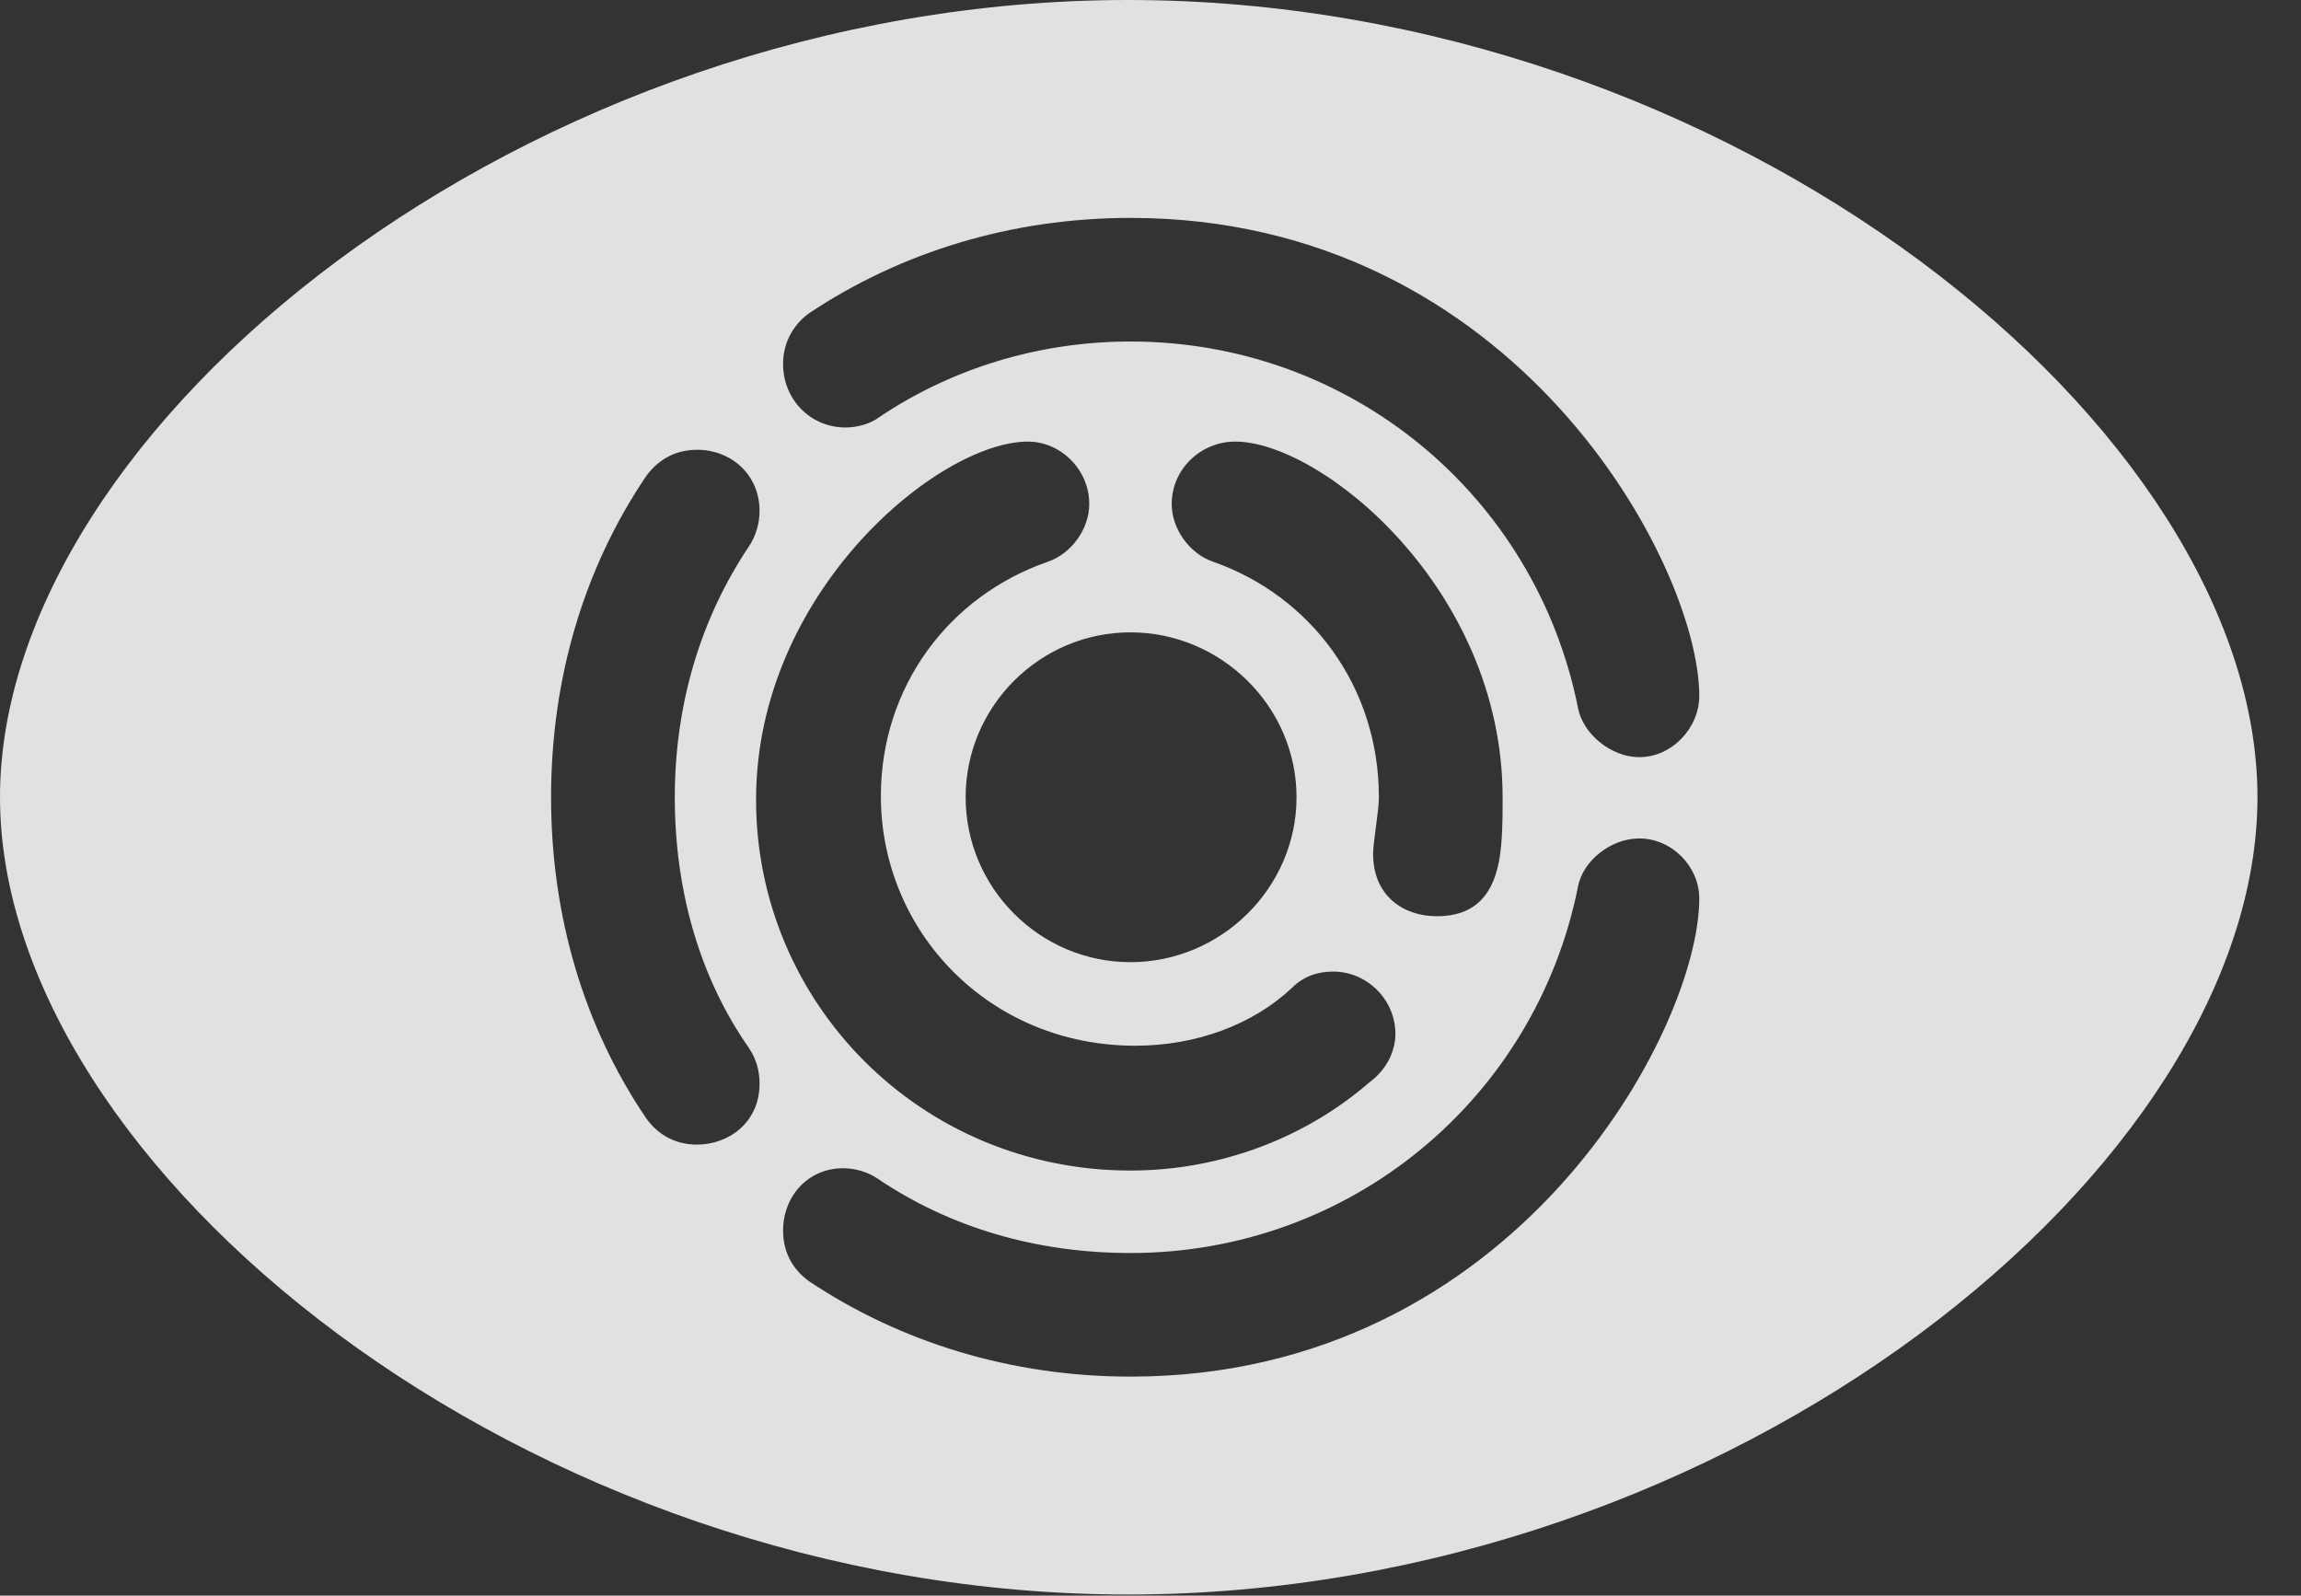 <?xml version="1.0" encoding="UTF-8"?>
<!--Generator: Apple Native CoreSVG 232.5-->
<!DOCTYPE svg
PUBLIC "-//W3C//DTD SVG 1.1//EN"
       "http://www.w3.org/Graphics/SVG/1.1/DTD/svg11.dtd">
<svg version="1.1" xmlns="http://www.w3.org/2000/svg" xmlns:xlink="http://www.w3.org/1999/xlink" width="19.082" height="13.232">
 <rect width="100%" height="100%" fill="#333333" stroke="none"/>
 <g>
  <rect height="13.232" opacity="0" width="19.082" x="0" y="0"/>
  <path d="M18.721 6.611C18.721 9.668 14.365 13.223 9.355 13.223C4.355 13.223 0 9.668 0 6.611C0 3.555 4.355 0 9.355 0C14.365 0 18.721 3.555 18.721 6.611ZM13.086 7.354C12.734 9.111 11.201 10.391 9.375 10.391C8.604 10.391 7.881 10.185 7.266 9.766C7.188 9.717 7.09 9.688 6.992 9.688C6.699 9.688 6.494 9.922 6.494 10.205C6.494 10.371 6.562 10.518 6.709 10.625C7.471 11.133 8.389 11.416 9.375 11.416C12.568 11.416 14.092 8.535 14.092 7.451C14.092 7.188 13.867 6.953 13.594 6.953C13.359 6.953 13.125 7.139 13.086 7.354ZM6.27 6.631C6.27 8.32 7.637 9.707 9.375 9.707C10.137 9.707 10.84 9.424 11.357 8.975C11.504 8.867 11.572 8.711 11.572 8.574C11.572 8.291 11.338 8.057 11.055 8.057C10.928 8.057 10.81 8.096 10.713 8.193C10.391 8.496 9.922 8.672 9.414 8.672C8.203 8.672 7.305 7.725 7.305 6.602C7.305 5.693 7.871 4.941 8.691 4.658C8.887 4.59 9.033 4.385 9.033 4.18C9.033 3.887 8.789 3.662 8.525 3.662C7.783 3.662 6.27 4.912 6.27 6.631ZM5.361 3.945C4.844 4.707 4.57 5.625 4.57 6.611C4.57 7.598 4.844 8.516 5.361 9.277C5.469 9.424 5.615 9.492 5.781 9.492C6.035 9.492 6.299 9.316 6.299 8.984C6.299 8.877 6.27 8.779 6.211 8.691C5.801 8.105 5.596 7.383 5.596 6.611C5.596 5.84 5.811 5.127 6.211 4.531C6.27 4.443 6.299 4.336 6.299 4.238C6.299 3.936 6.064 3.73 5.781 3.73C5.615 3.73 5.469 3.799 5.361 3.945ZM8.008 6.611C8.008 7.363 8.623 7.979 9.375 7.979C10.127 7.979 10.752 7.363 10.752 6.611C10.752 5.859 10.127 5.244 9.375 5.244C8.623 5.244 8.008 5.859 8.008 6.611ZM9.717 4.18C9.717 4.385 9.863 4.59 10.059 4.658C10.869 4.941 11.435 5.693 11.435 6.611C11.435 6.729 11.387 6.982 11.387 7.08C11.387 7.432 11.641 7.598 11.914 7.598C12.256 7.598 12.383 7.393 12.432 7.139C12.461 6.973 12.461 6.787 12.461 6.611C12.461 4.883 10.957 3.662 10.244 3.662C9.961 3.662 9.717 3.887 9.717 4.18ZM6.709 2.598C6.562 2.705 6.494 2.861 6.494 3.018C6.494 3.311 6.719 3.545 7.012 3.545C7.109 3.545 7.217 3.516 7.295 3.457C7.891 3.057 8.613 2.832 9.375 2.832C11.201 2.832 12.734 4.111 13.086 5.869C13.125 6.084 13.359 6.279 13.594 6.279C13.867 6.279 14.092 6.035 14.092 5.771C14.092 4.688 12.568 1.807 9.375 1.807C8.389 1.807 7.471 2.09 6.709 2.598Z" fill="#ffffff" fill-opacity="0.85"/>
 </g>
</svg>
